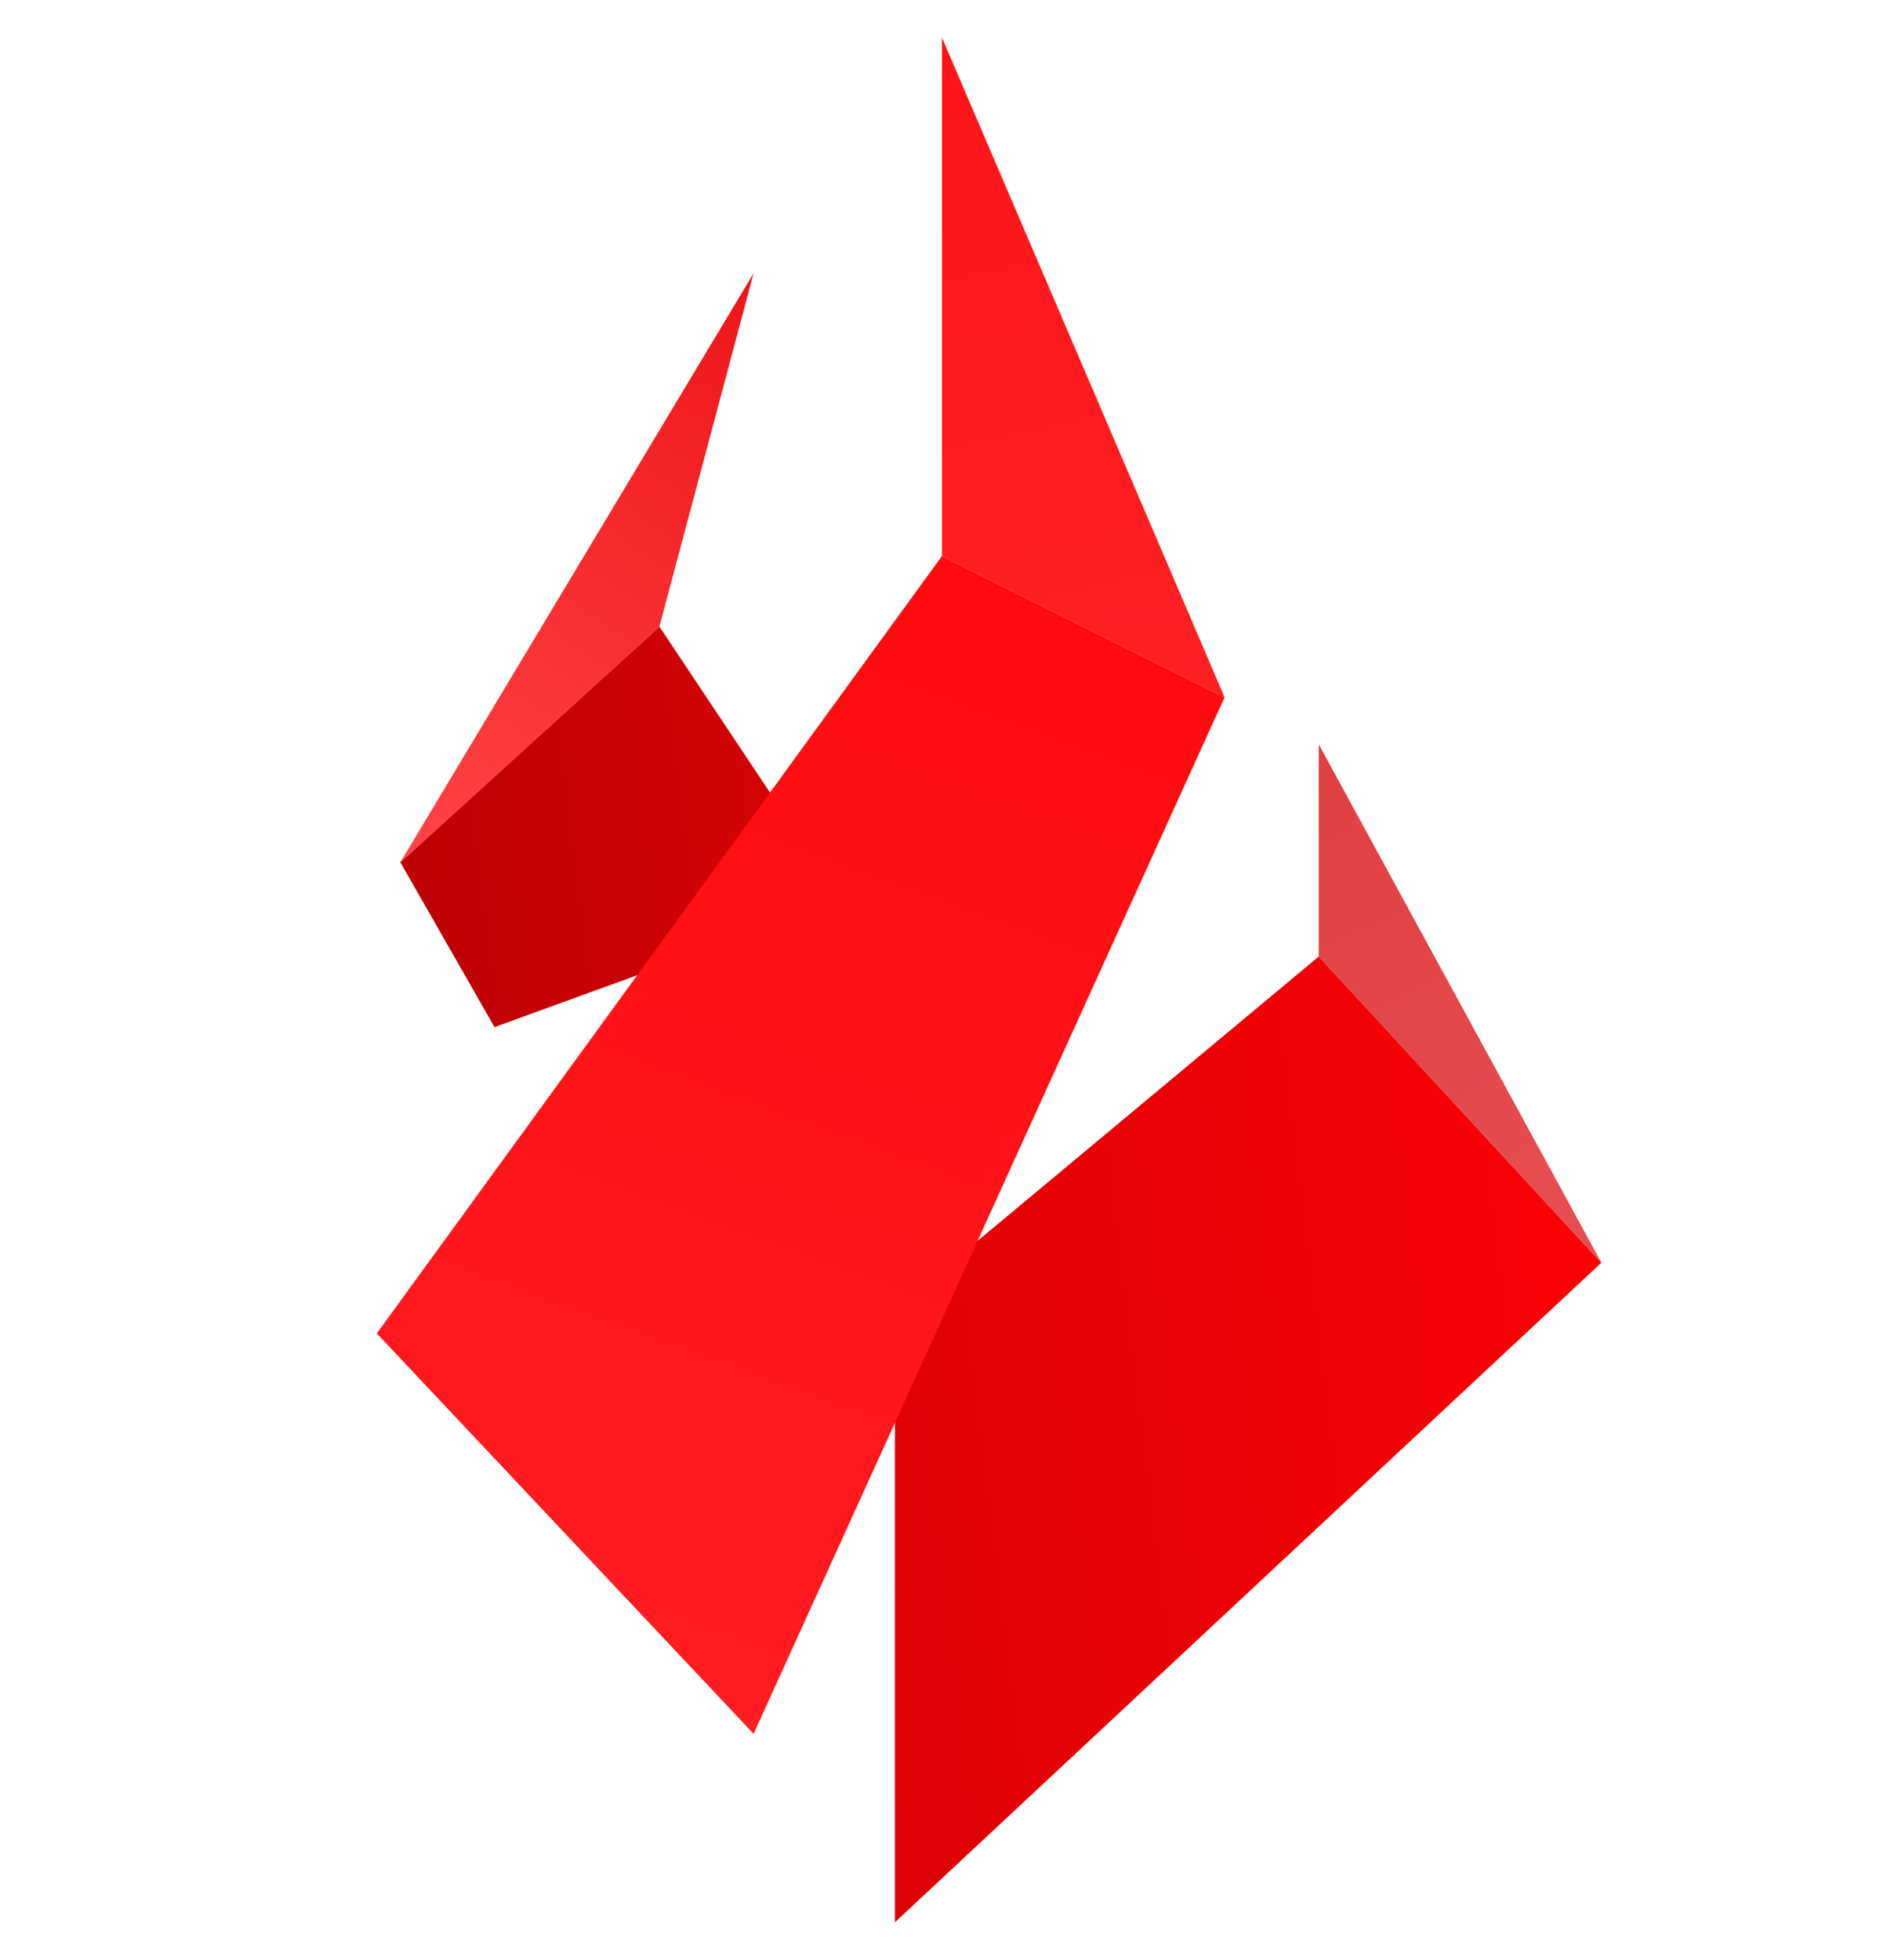 <svg width="25" height="26" viewBox="0 0 25 26" fill="none" xmlns="http://www.w3.org/2000/svg">
<g clip-path="url(#clip0_315_1341)">
<path d="M21.25 16.75L17.5 12.688L11.875 17.375V25.5L21.25 16.75Z" fill="url(#paint0_linear_315_1341)"/>
<path d="M10.625 11.125L8.75 8.312L5.312 11.438L6.562 13.625L10 12.375L10.625 11.125Z" fill="url(#paint1_linear_315_1341)"/>
<path d="M12.5 7.375V0.5L16.25 9.25L12.5 7.375Z" fill="url(#paint2_linear_315_1341)"/>
<path d="M16.25 9.25L12.5 7.375L5 17.688L10 23L16.25 9.25Z" fill="url(#paint3_linear_315_1341)"/>
<path d="M17.5 12.688V9.875L21.25 16.75L17.5 12.688Z" fill="url(#paint4_linear_315_1341)"/>
<path d="M8.75 8.312L10 3.625L5.312 11.438L8.75 8.312Z" fill="url(#paint5_linear_315_1341)"/>
</g>
<defs>
<linearGradient id="paint0_linear_315_1341" x1="22.009" y1="8.951" x2="5.954" y2="10.951" gradientUnits="userSpaceOnUse">
<stop stop-color="#FF0206"/>
<stop offset="0.79" stop-color="#DB0206"/>
<stop offset="1" stop-color="#7D0709"/>
</linearGradient>
<linearGradient id="paint1_linear_315_1341" x1="18.823" y1="12.059" x2="5.088" y2="13.811" gradientUnits="userSpaceOnUse">
<stop stop-color="#8B0204"/>
<stop offset="0.31" stop-color="#E70408"/>
<stop offset="1" stop-color="#BA0104"/>
</linearGradient>
<linearGradient id="paint2_linear_315_1341" x1="5.353" y1="0.5" x2="11.289" y2="28.21" gradientUnits="userSpaceOnUse">
<stop stop-color="#FD1216"/>
<stop offset="1" stop-color="#FC393C"/>
</linearGradient>
<linearGradient id="paint3_linear_315_1341" x1="17.684" y1="0.93" x2="9.057" y2="24.615" gradientUnits="userSpaceOnUse">
<stop stop-color="#FF0105"/>
<stop offset="1" stop-color="#FF1F23"/>
</linearGradient>
<linearGradient id="paint4_linear_315_1341" x1="6.03" y1="3.75" x2="16.344" y2="26.235" gradientUnits="userSpaceOnUse">
<stop stop-color="#D82B2E"/>
<stop offset="1" stop-color="#EA5C5E"/>
</linearGradient>
<linearGradient id="paint5_linear_315_1341" x1="10.268" y1="4.069" x2="5.331" y2="11.137" gradientUnits="userSpaceOnUse">
<stop stop-color="#F0161A"/>
<stop offset="1" stop-color="#FF4346"/>
</linearGradient>
<clipPath id="clip0_315_1341">
<rect width="25" height="25" fill="white" transform="translate(0 0.5)"/>
</clipPath>
</defs>
</svg>
